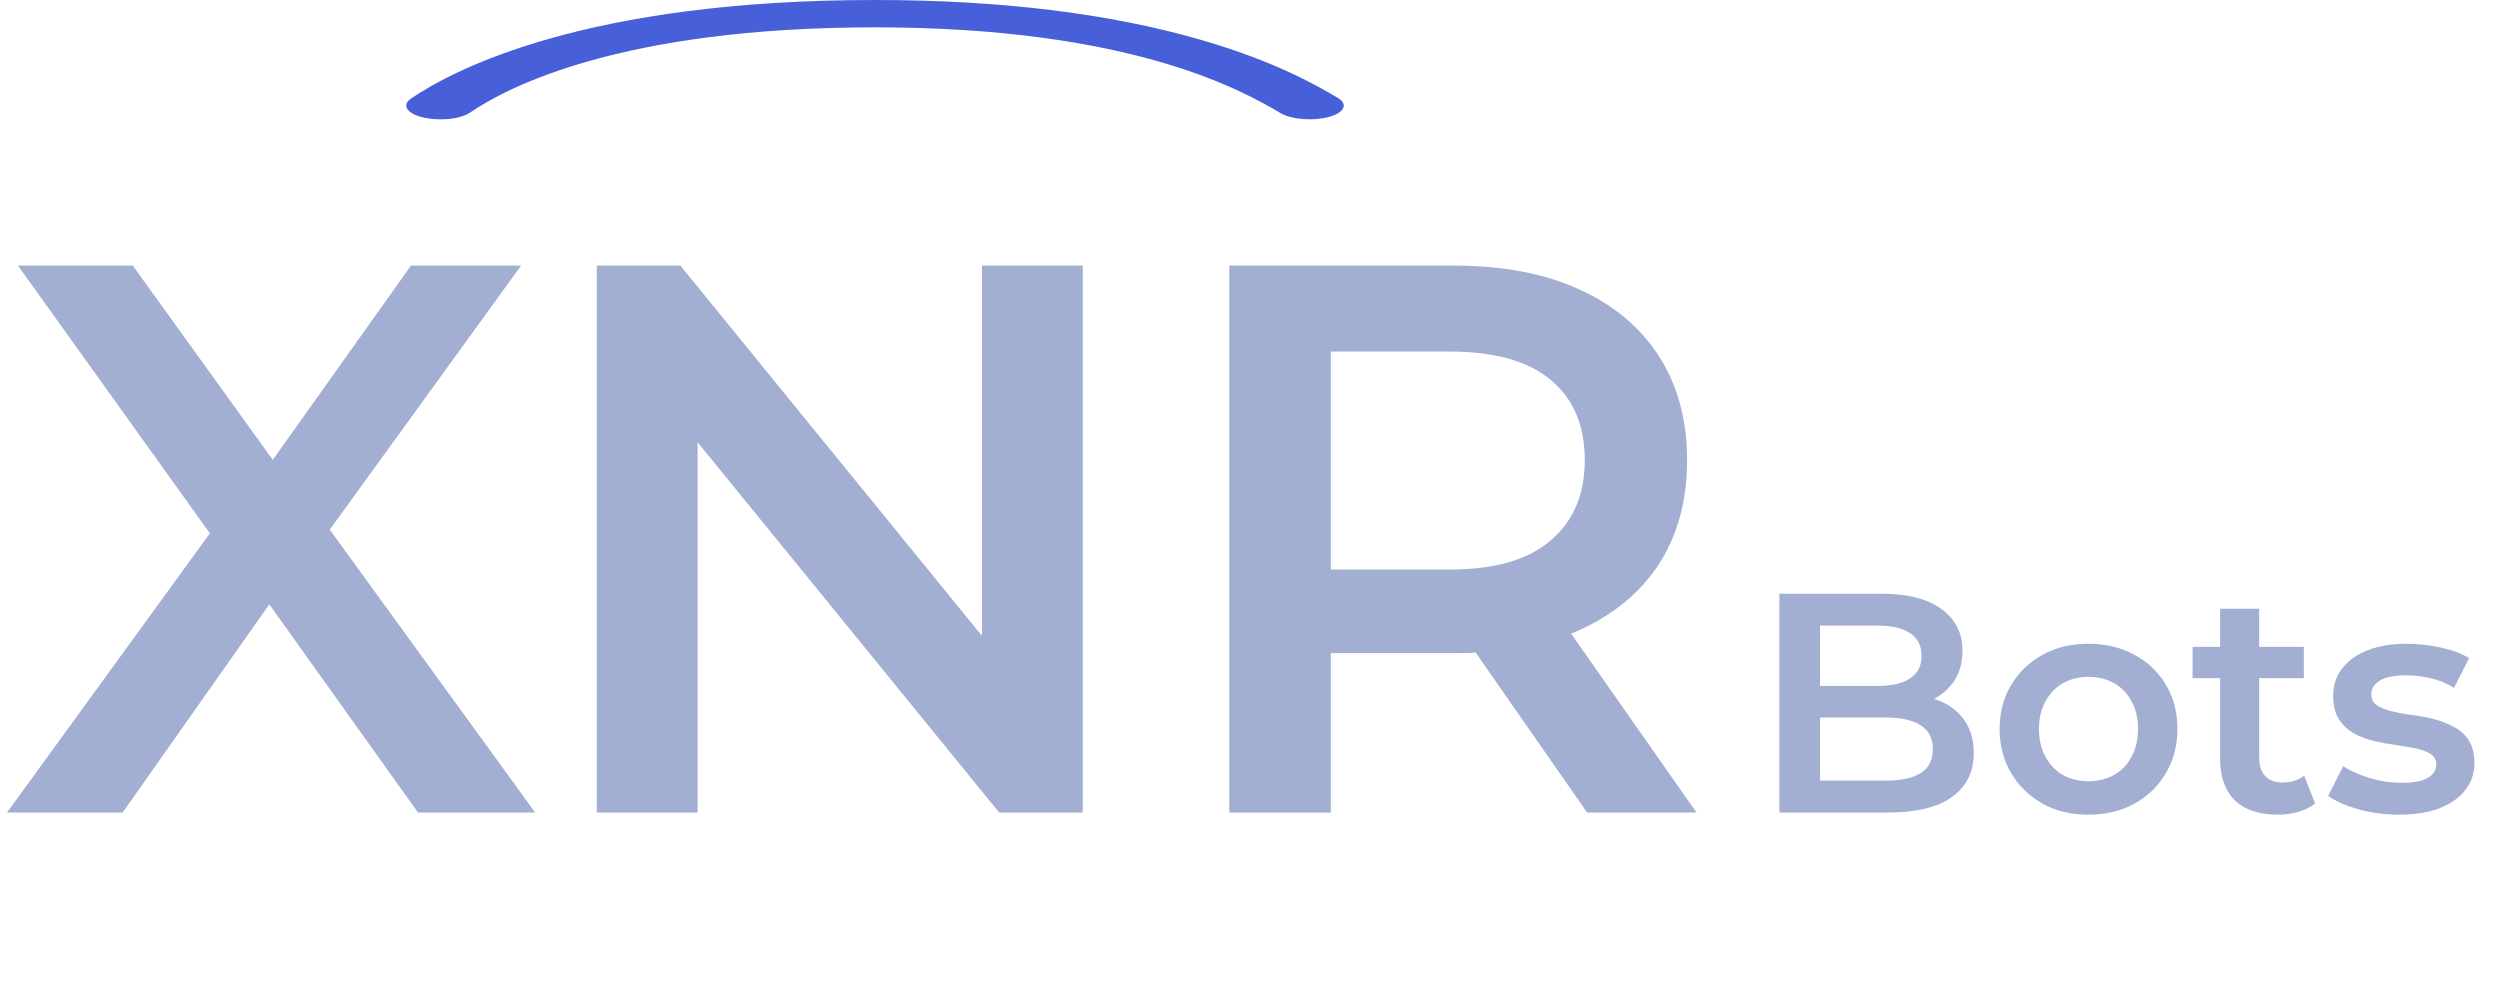 <svg width="80" height="32" viewBox="0 0 80 32" fill="none" xmlns="http://www.w3.org/2000/svg">
<path d="M14.101 3.818C13.907 3.819 13.715 3.799 13.546 3.759C13.422 3.731 13.313 3.693 13.226 3.647C13.138 3.601 13.074 3.548 13.037 3.492C13 3.436 12.991 3.378 13.01 3.32C13.029 3.263 13.076 3.207 13.148 3.157C14.538 2.21 18.769 0 28.001 0C32.002 0 35.511 0.429 38.425 1.274C40.824 1.967 42.169 2.753 42.809 3.131C42.89 3.178 42.947 3.232 42.977 3.289C43.006 3.346 43.008 3.404 42.981 3.461C42.954 3.518 42.899 3.573 42.82 3.621C42.741 3.669 42.639 3.711 42.521 3.742C42.278 3.808 41.982 3.832 41.696 3.81C41.41 3.788 41.156 3.722 40.989 3.625C39.83 2.945 36.295 0.875 28.001 0.875C19.905 0.875 16.245 2.78 15.053 3.596C14.957 3.664 14.818 3.721 14.651 3.76C14.484 3.799 14.294 3.819 14.101 3.818Z" fill="#4760DA"/>
<path d="M0.225 26L7.6 15.85V18.3L0.575 8.5H4.25L9.475 15.75L7.975 15.775L13.15 8.5H16.675L9.7 18.125V15.775L17.125 26H13.375L7.875 18.3H9.35L3.925 26H0.225ZM19.098 26V8.5H21.773L32.748 21.975H31.423V8.5H34.648V26H31.973L20.998 12.525H22.323V26H19.098ZM39.337 26V8.5H46.537C48.087 8.5 49.412 8.75 50.512 9.25C51.629 9.75 52.487 10.467 53.087 11.4C53.687 12.333 53.987 13.442 53.987 14.725C53.987 16.008 53.687 17.117 53.087 18.05C52.487 18.967 51.629 19.675 50.512 20.175C49.412 20.658 48.087 20.9 46.537 20.9H41.137L42.587 19.425V26H39.337ZM50.787 26L46.362 19.65H49.837L54.287 26H50.787ZM42.587 19.775L41.137 18.225H46.387C47.821 18.225 48.896 17.917 49.612 17.3C50.346 16.683 50.712 15.825 50.712 14.725C50.712 13.608 50.346 12.75 49.612 12.15C48.896 11.55 47.821 11.25 46.387 11.25H41.137L42.587 9.65V19.775Z" fill="#A3AED3"/>
<path d="M56.94 26V19H60.22C61.06 19 61.7 19.167 62.14 19.5C62.58 19.827 62.8 20.267 62.8 20.82C62.8 21.193 62.713 21.513 62.54 21.78C62.367 22.04 62.133 22.243 61.84 22.39C61.553 22.53 61.24 22.6 60.9 22.6L61.08 22.24C61.473 22.24 61.827 22.313 62.14 22.46C62.453 22.6 62.7 22.807 62.88 23.08C63.067 23.353 63.16 23.693 63.16 24.1C63.16 24.7 62.93 25.167 62.47 25.5C62.01 25.833 61.327 26 60.42 26H56.94ZM58.24 24.98H60.34C60.827 24.98 61.2 24.9 61.46 24.74C61.72 24.58 61.85 24.323 61.85 23.97C61.85 23.623 61.72 23.37 61.46 23.21C61.2 23.043 60.827 22.96 60.34 22.96H58.14V21.95H60.08C60.533 21.95 60.88 21.87 61.12 21.71C61.367 21.55 61.49 21.31 61.49 20.99C61.49 20.663 61.367 20.42 61.12 20.26C60.88 20.1 60.533 20.02 60.08 20.02H58.24V24.98ZM66.827 26.07C66.281 26.07 65.794 25.953 65.367 25.72C64.941 25.48 64.604 25.153 64.357 24.74C64.111 24.327 63.987 23.857 63.987 23.33C63.987 22.797 64.111 22.327 64.357 21.92C64.604 21.507 64.941 21.183 65.367 20.95C65.794 20.717 66.281 20.6 66.827 20.6C67.381 20.6 67.871 20.717 68.297 20.95C68.731 21.183 69.067 21.503 69.307 21.91C69.554 22.317 69.677 22.79 69.677 23.33C69.677 23.857 69.554 24.327 69.307 24.74C69.067 25.153 68.731 25.48 68.297 25.72C67.871 25.953 67.381 26.07 66.827 26.07ZM66.827 25C67.134 25 67.407 24.933 67.647 24.8C67.887 24.667 68.074 24.473 68.207 24.22C68.347 23.967 68.417 23.67 68.417 23.33C68.417 22.983 68.347 22.687 68.207 22.44C68.074 22.187 67.887 21.993 67.647 21.86C67.407 21.727 67.137 21.66 66.837 21.66C66.531 21.66 66.257 21.727 66.017 21.86C65.784 21.993 65.597 22.187 65.457 22.44C65.317 22.687 65.247 22.983 65.247 23.33C65.247 23.67 65.317 23.967 65.457 24.22C65.597 24.473 65.784 24.667 66.017 24.8C66.257 24.933 66.527 25 66.827 25ZM72.883 26.07C72.296 26.07 71.843 25.92 71.523 25.62C71.203 25.313 71.043 24.863 71.043 24.27V19.48H72.293V24.24C72.293 24.493 72.356 24.69 72.483 24.83C72.616 24.97 72.799 25.04 73.033 25.04C73.313 25.04 73.546 24.967 73.733 24.82L74.083 25.71C73.936 25.83 73.756 25.92 73.543 25.98C73.329 26.04 73.109 26.07 72.883 26.07ZM70.163 21.7V20.7H73.723V21.7H70.163ZM76.761 26.07C76.314 26.07 75.884 26.013 75.471 25.9C75.064 25.78 74.741 25.637 74.501 25.47L74.981 24.52C75.221 24.673 75.508 24.8 75.841 24.9C76.174 25 76.508 25.05 76.841 25.05C77.234 25.05 77.518 24.997 77.691 24.89C77.871 24.783 77.961 24.64 77.961 24.46C77.961 24.313 77.901 24.203 77.781 24.13C77.661 24.05 77.504 23.99 77.311 23.95C77.118 23.91 76.901 23.873 76.661 23.84C76.428 23.807 76.191 23.763 75.951 23.71C75.718 23.65 75.504 23.567 75.311 23.46C75.118 23.347 74.961 23.197 74.841 23.01C74.721 22.823 74.661 22.577 74.661 22.27C74.661 21.93 74.758 21.637 74.951 21.39C75.144 21.137 75.414 20.943 75.761 20.81C76.114 20.67 76.531 20.6 77.011 20.6C77.371 20.6 77.734 20.64 78.101 20.72C78.468 20.8 78.771 20.913 79.011 21.06L78.531 22.01C78.278 21.857 78.021 21.753 77.761 21.7C77.508 21.64 77.254 21.61 77.001 21.61C76.621 21.61 76.338 21.667 76.151 21.78C75.971 21.893 75.881 22.037 75.881 22.21C75.881 22.37 75.941 22.49 76.061 22.57C76.181 22.65 76.338 22.713 76.531 22.76C76.724 22.807 76.938 22.847 77.171 22.88C77.411 22.907 77.648 22.95 77.881 23.01C78.114 23.07 78.328 23.153 78.521 23.26C78.721 23.36 78.881 23.503 79.001 23.69C79.121 23.877 79.181 24.12 79.181 24.42C79.181 24.753 79.081 25.043 78.881 25.29C78.688 25.537 78.411 25.73 78.051 25.87C77.691 26.003 77.261 26.07 76.761 26.07Z" fill="#A3AED3"/>
</svg>
